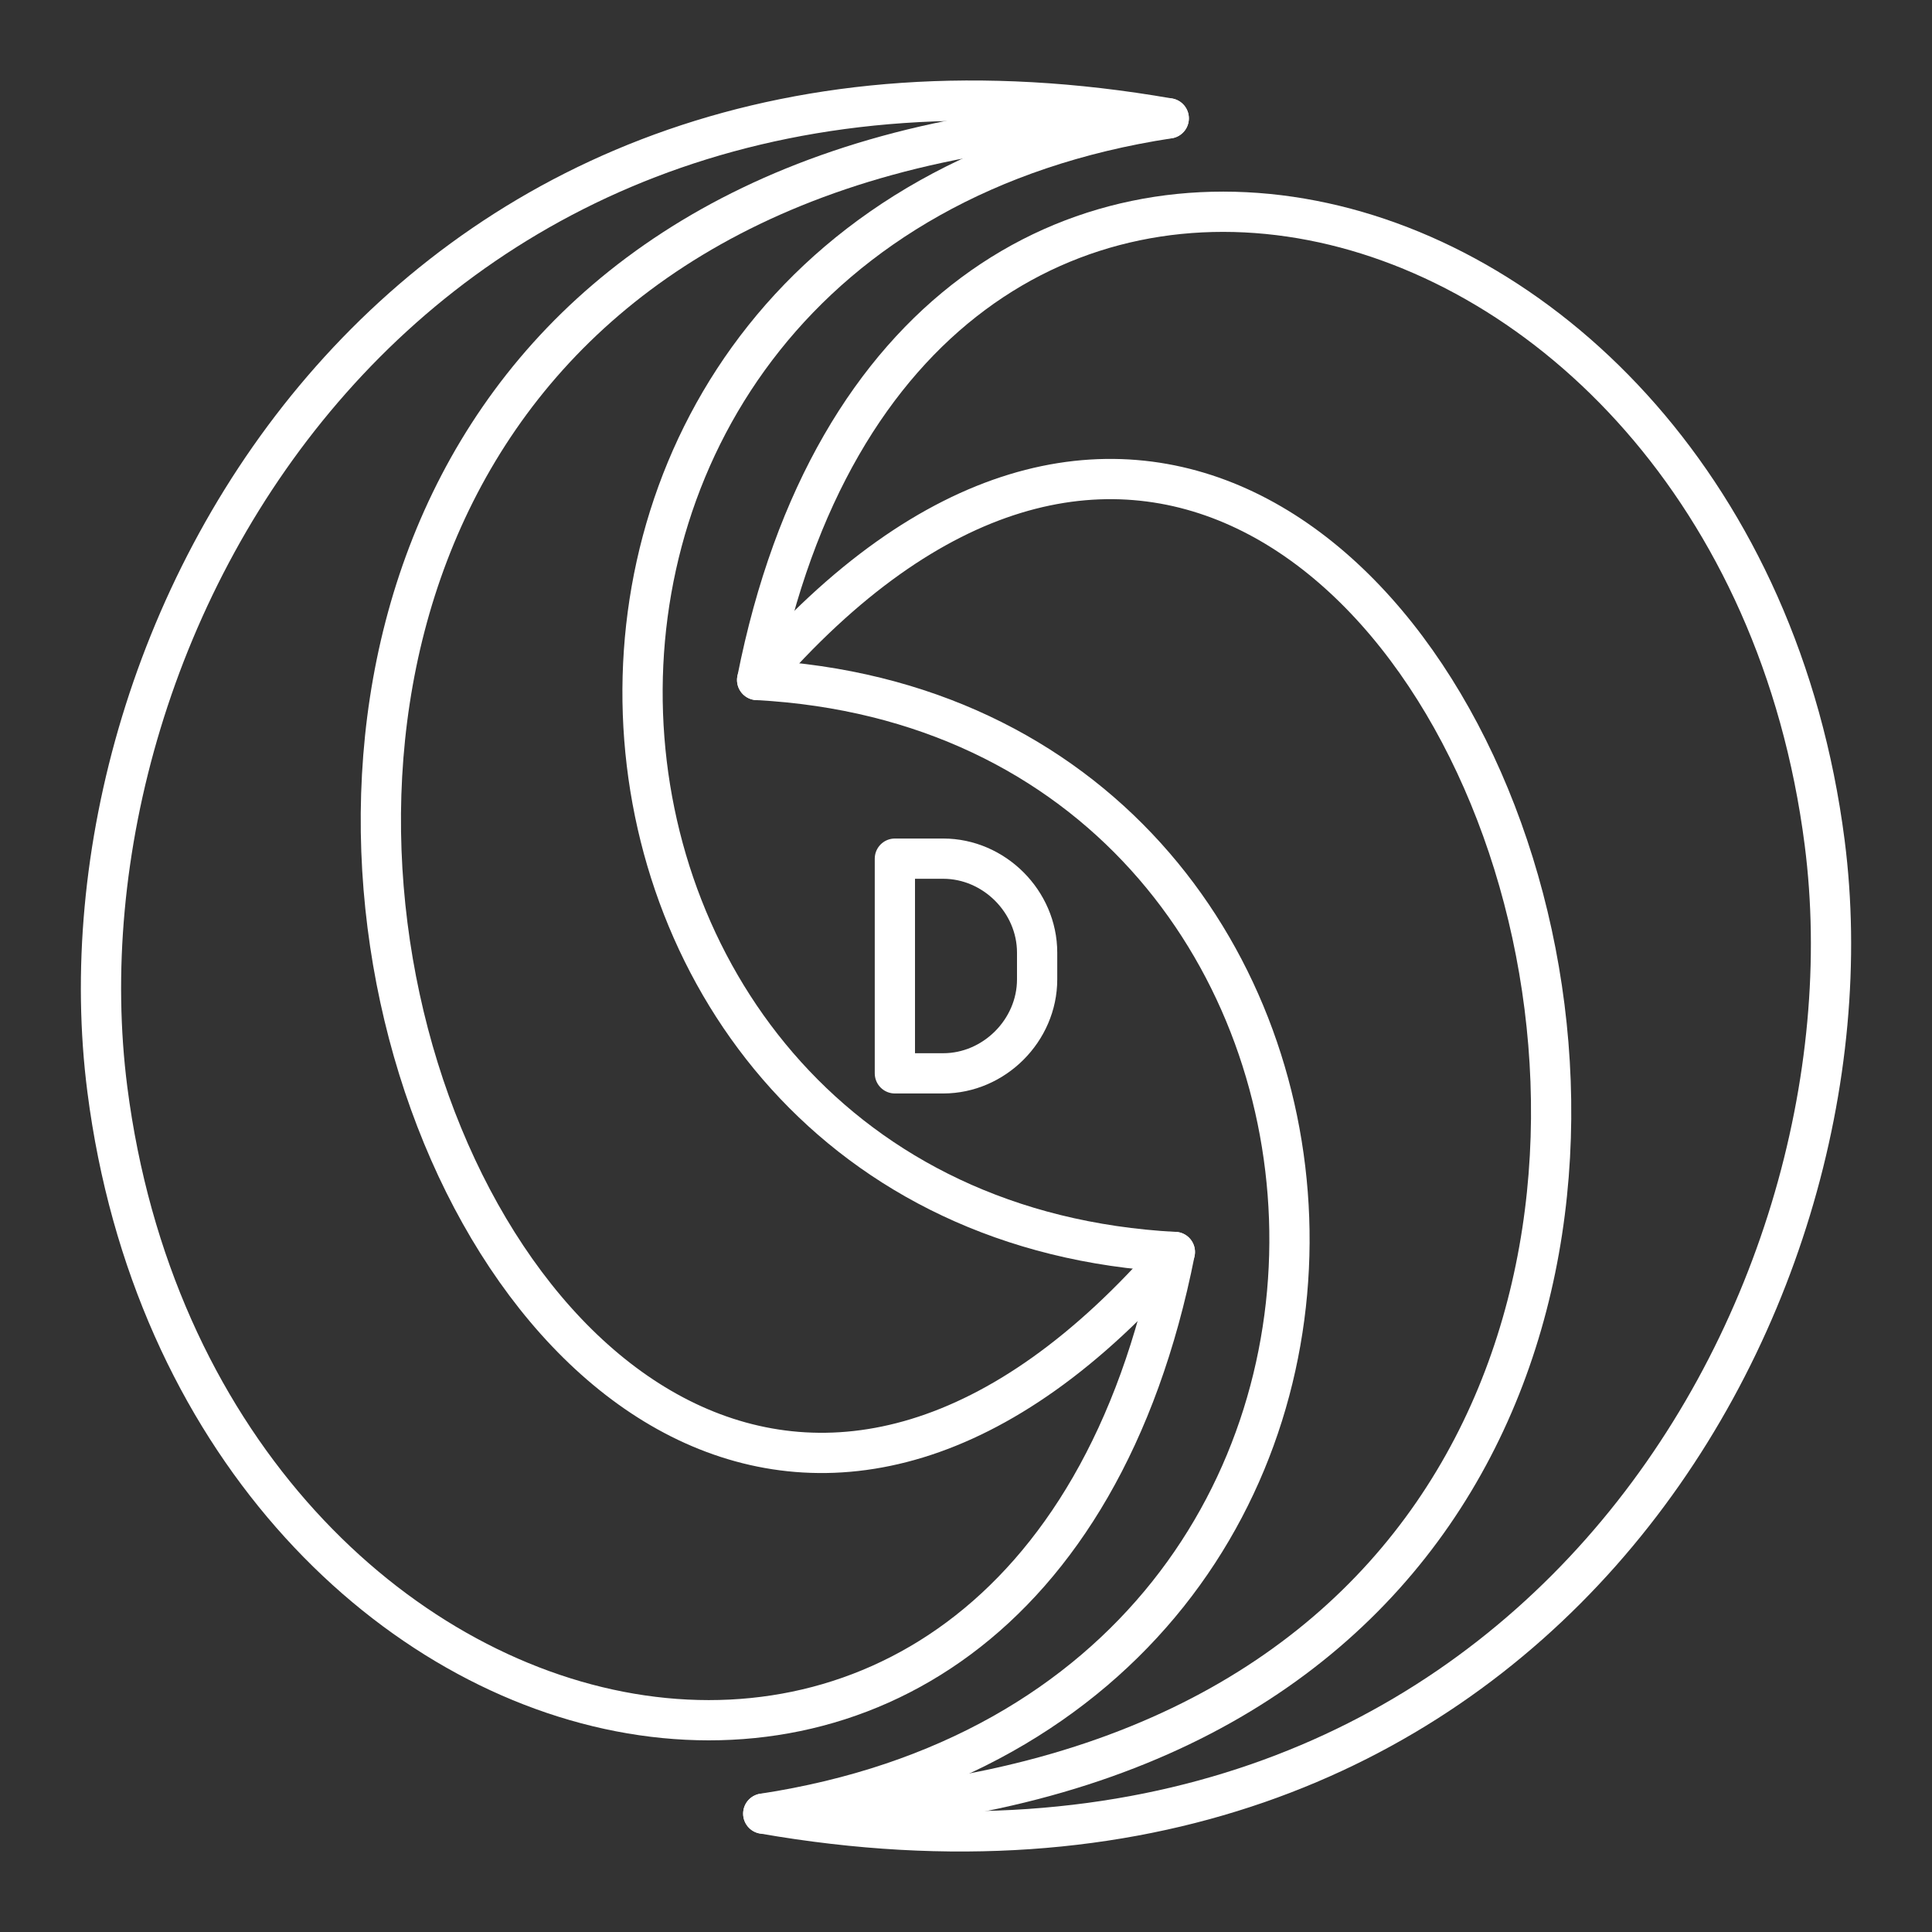 <svg id="a" viewBox="0 0 48 48" version="1.1" xmlns="http://www.w3.org/2000/svg"><rect x="0" y="0" width="48" height="48" fill="#333333" stroke="none"/><defs id="defs838"><style id="style836">.b{fill:none;stroke:#fff;stroke-linecap:round;stroke-linejoin:round}</style></defs><path class="b" d="M29.037 2.94C10.187-.35 1.181 15.499 2.667 27.067c2.232 17.378 22.874 22.49 26.522 4.039-16.73-.895-18.462-25.371-.152-28.164Z" id="path840" style="stroke:#fff;stroke-opacity:1"/><path class="b" d="M29.037 2.94c-33.657.464-17.327 48.436.152 28.164" id="path842" style="stroke:#fff;stroke-opacity:1"/><path class="b" d="M18.963 45.06c18.85 3.29 27.856-12.559 26.37-24.126-2.232-17.379-22.874-22.492-26.522-4.04 16.73.895 18.463 25.371.152 28.165v0Z" id="path844" style="stroke:#fff;stroke-opacity:1"/><path class="b" d="M18.963 45.06c33.657-.465 17.327-48.437-.152-28.165" id="path846" style="stroke:#fff;stroke-opacity:1"/><path d="M22.233 26.667v-5.334h1.2c1.267 0 2.334 1.067 2.334 2.334v.666c0 1.267-1.067 2.334-2.334 2.334z" id="path30156-3" style="fill:none;stroke:#fff;stroke-width:1;stroke-linecap:round;stroke-linejoin:round;stroke-miterlimit:10;stroke-dasharray:none"/></svg>